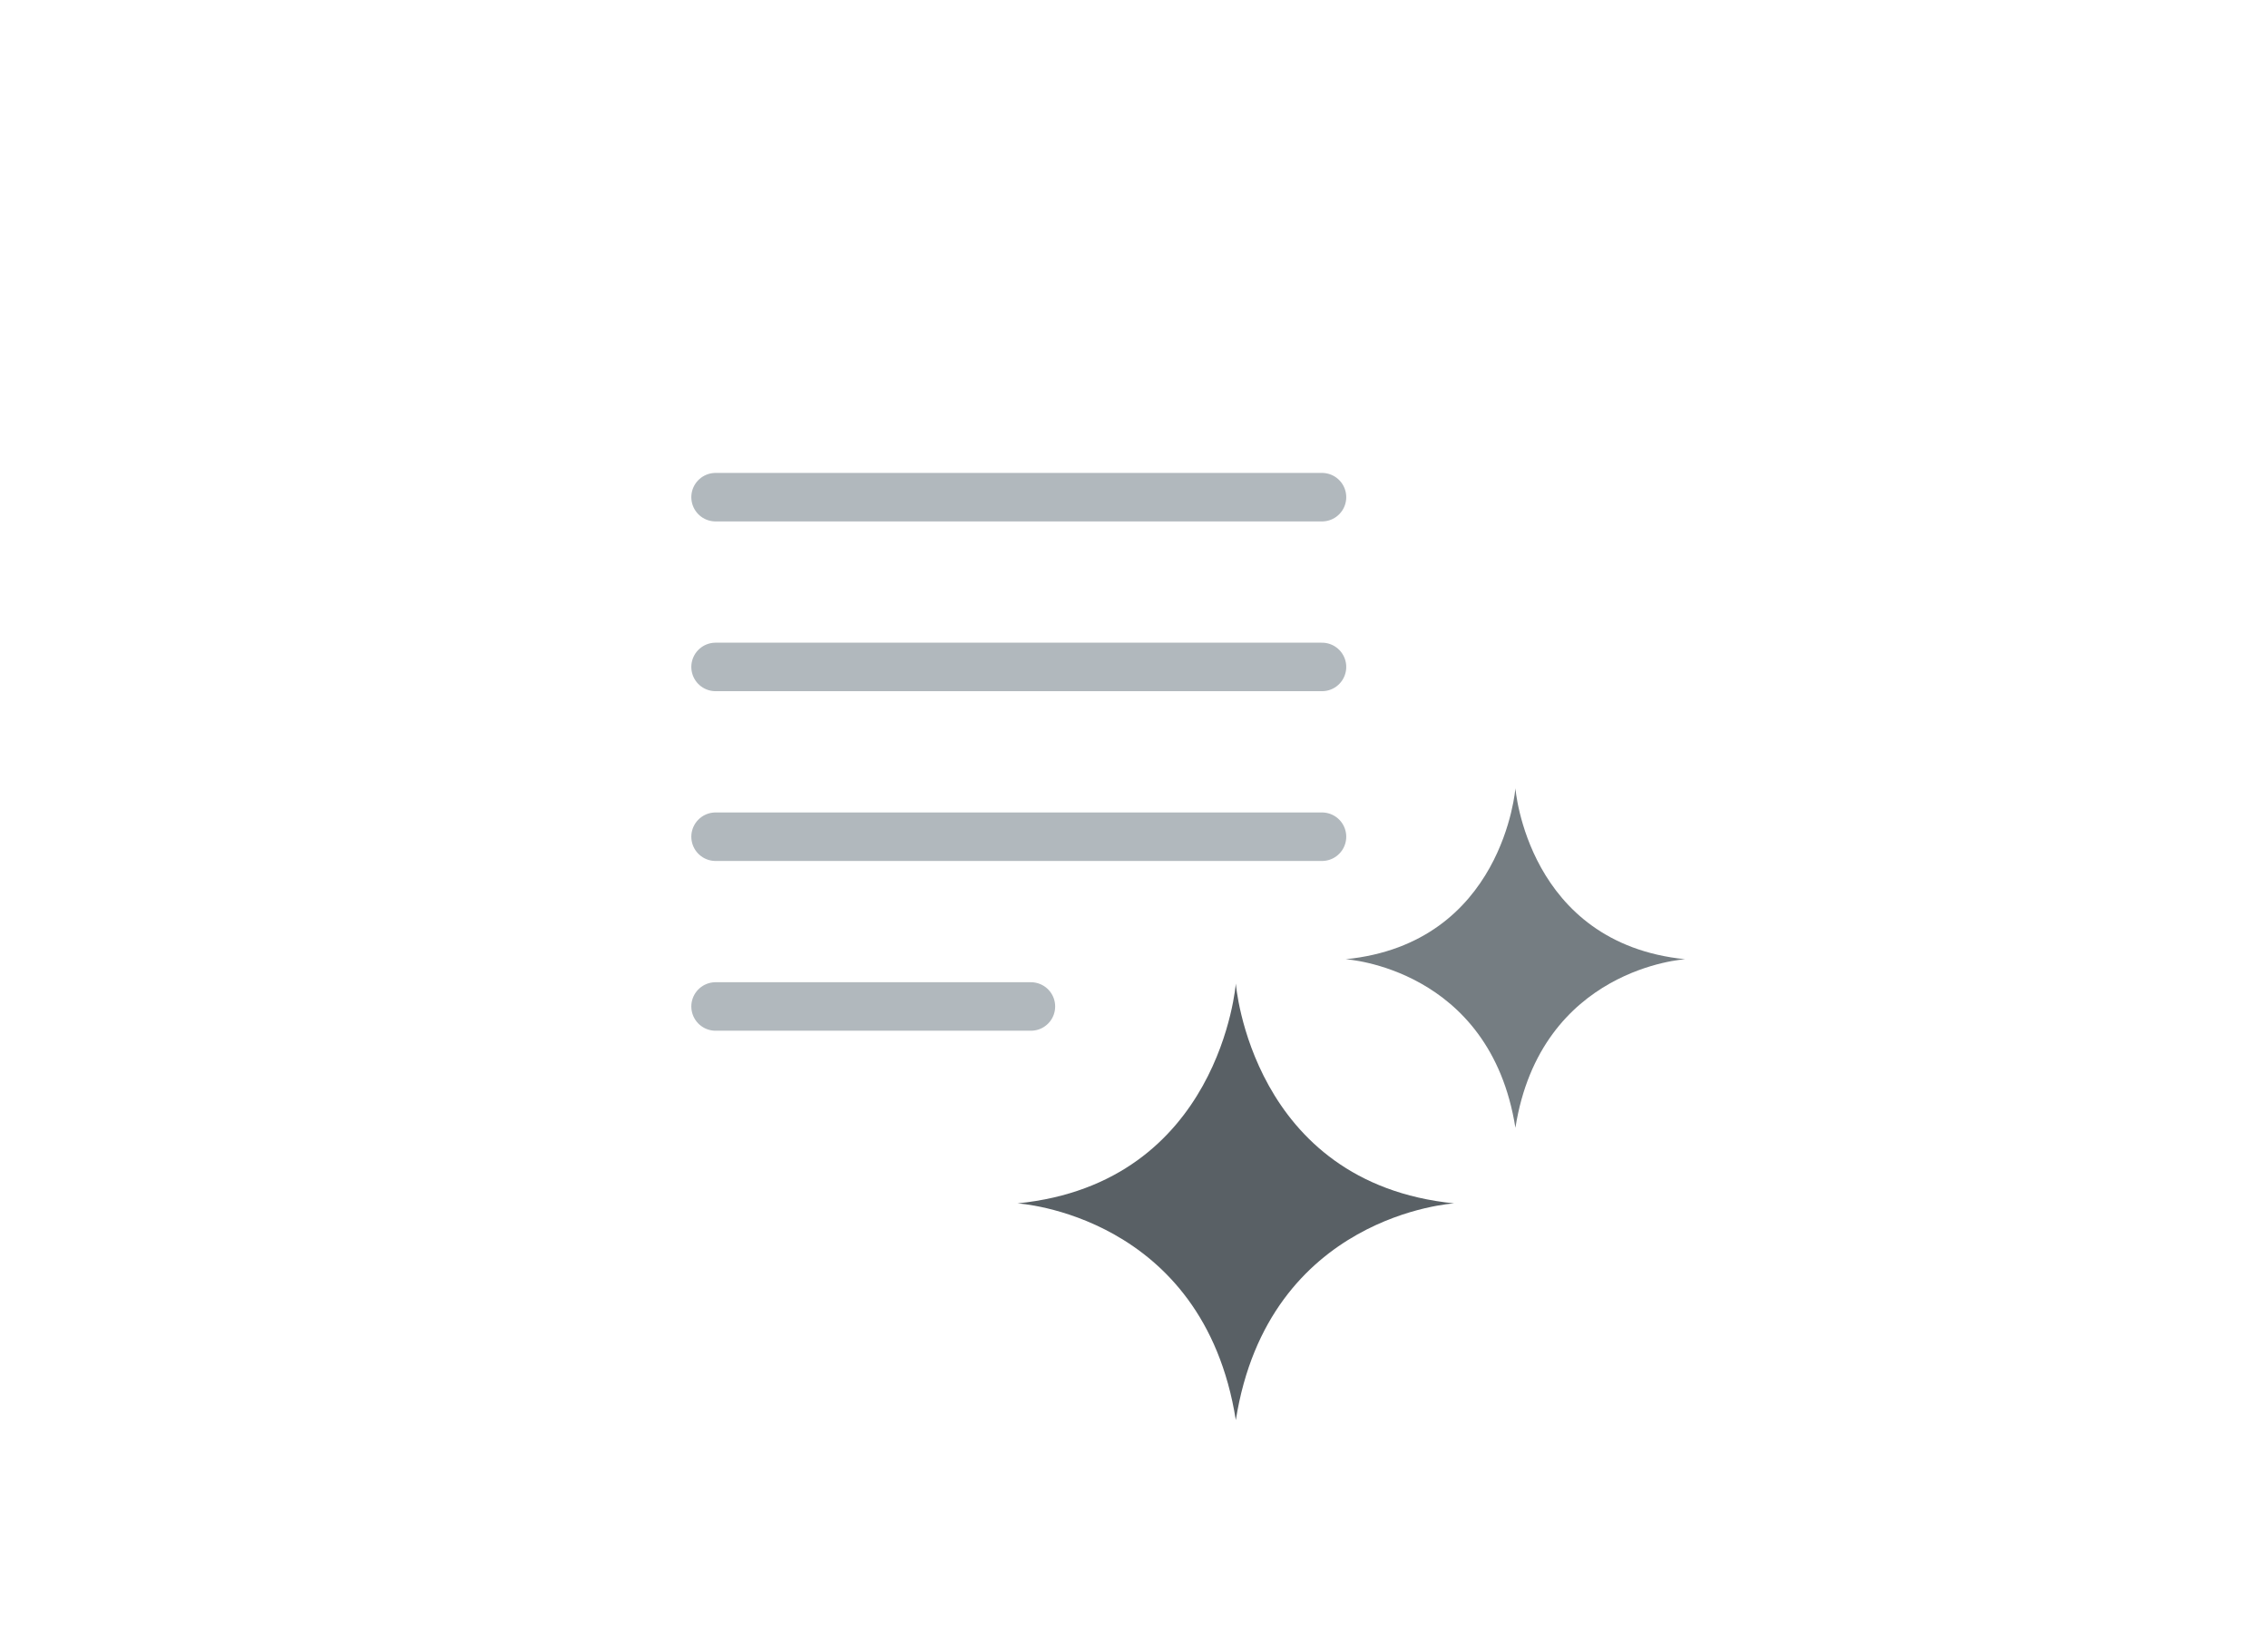 <svg width="187" height="136" viewBox="0 0 187 136" fill="none" xmlns="http://www.w3.org/2000/svg">
<g id="Frame 4654">
<g id="Group 402">
<g id="Group 401">
<path id="Vector" d="M101.895 81.109C101.895 81.109 100.621 97.562 83.894 99.238C83.894 99.238 99.205 100.14 101.895 117.109C104.584 100.14 119.895 99.238 119.895 99.238C103.168 97.549 101.895 81.109 101.895 81.109Z" fill="#596065"/>
<path id="Vector_2" d="M124.947 65.003C124.947 65.003 123.956 77.8 110.947 79.104C110.947 79.104 122.856 79.806 124.947 93.003C127.039 79.806 138.947 79.104 138.947 79.104C125.938 77.79 124.947 65.003 124.947 65.003Z" fill="#757D82"/>
<path id="Line 26" d="M59 55H109" stroke="#B1B8BD" stroke-width="4" stroke-linecap="round"/>
<path id="Line 29" d="M59 41H109" stroke="#B1B8BD" stroke-width="4" stroke-linecap="round"/>
<path id="Line 27" d="M59 69H109" stroke="#B1B8BD" stroke-width="4" stroke-linecap="round"/>
<path id="Line 28" d="M59 83H85" stroke="#B1B8BD" stroke-width="4" stroke-linecap="round"/>
</g>
</g>
</g>
</svg>
